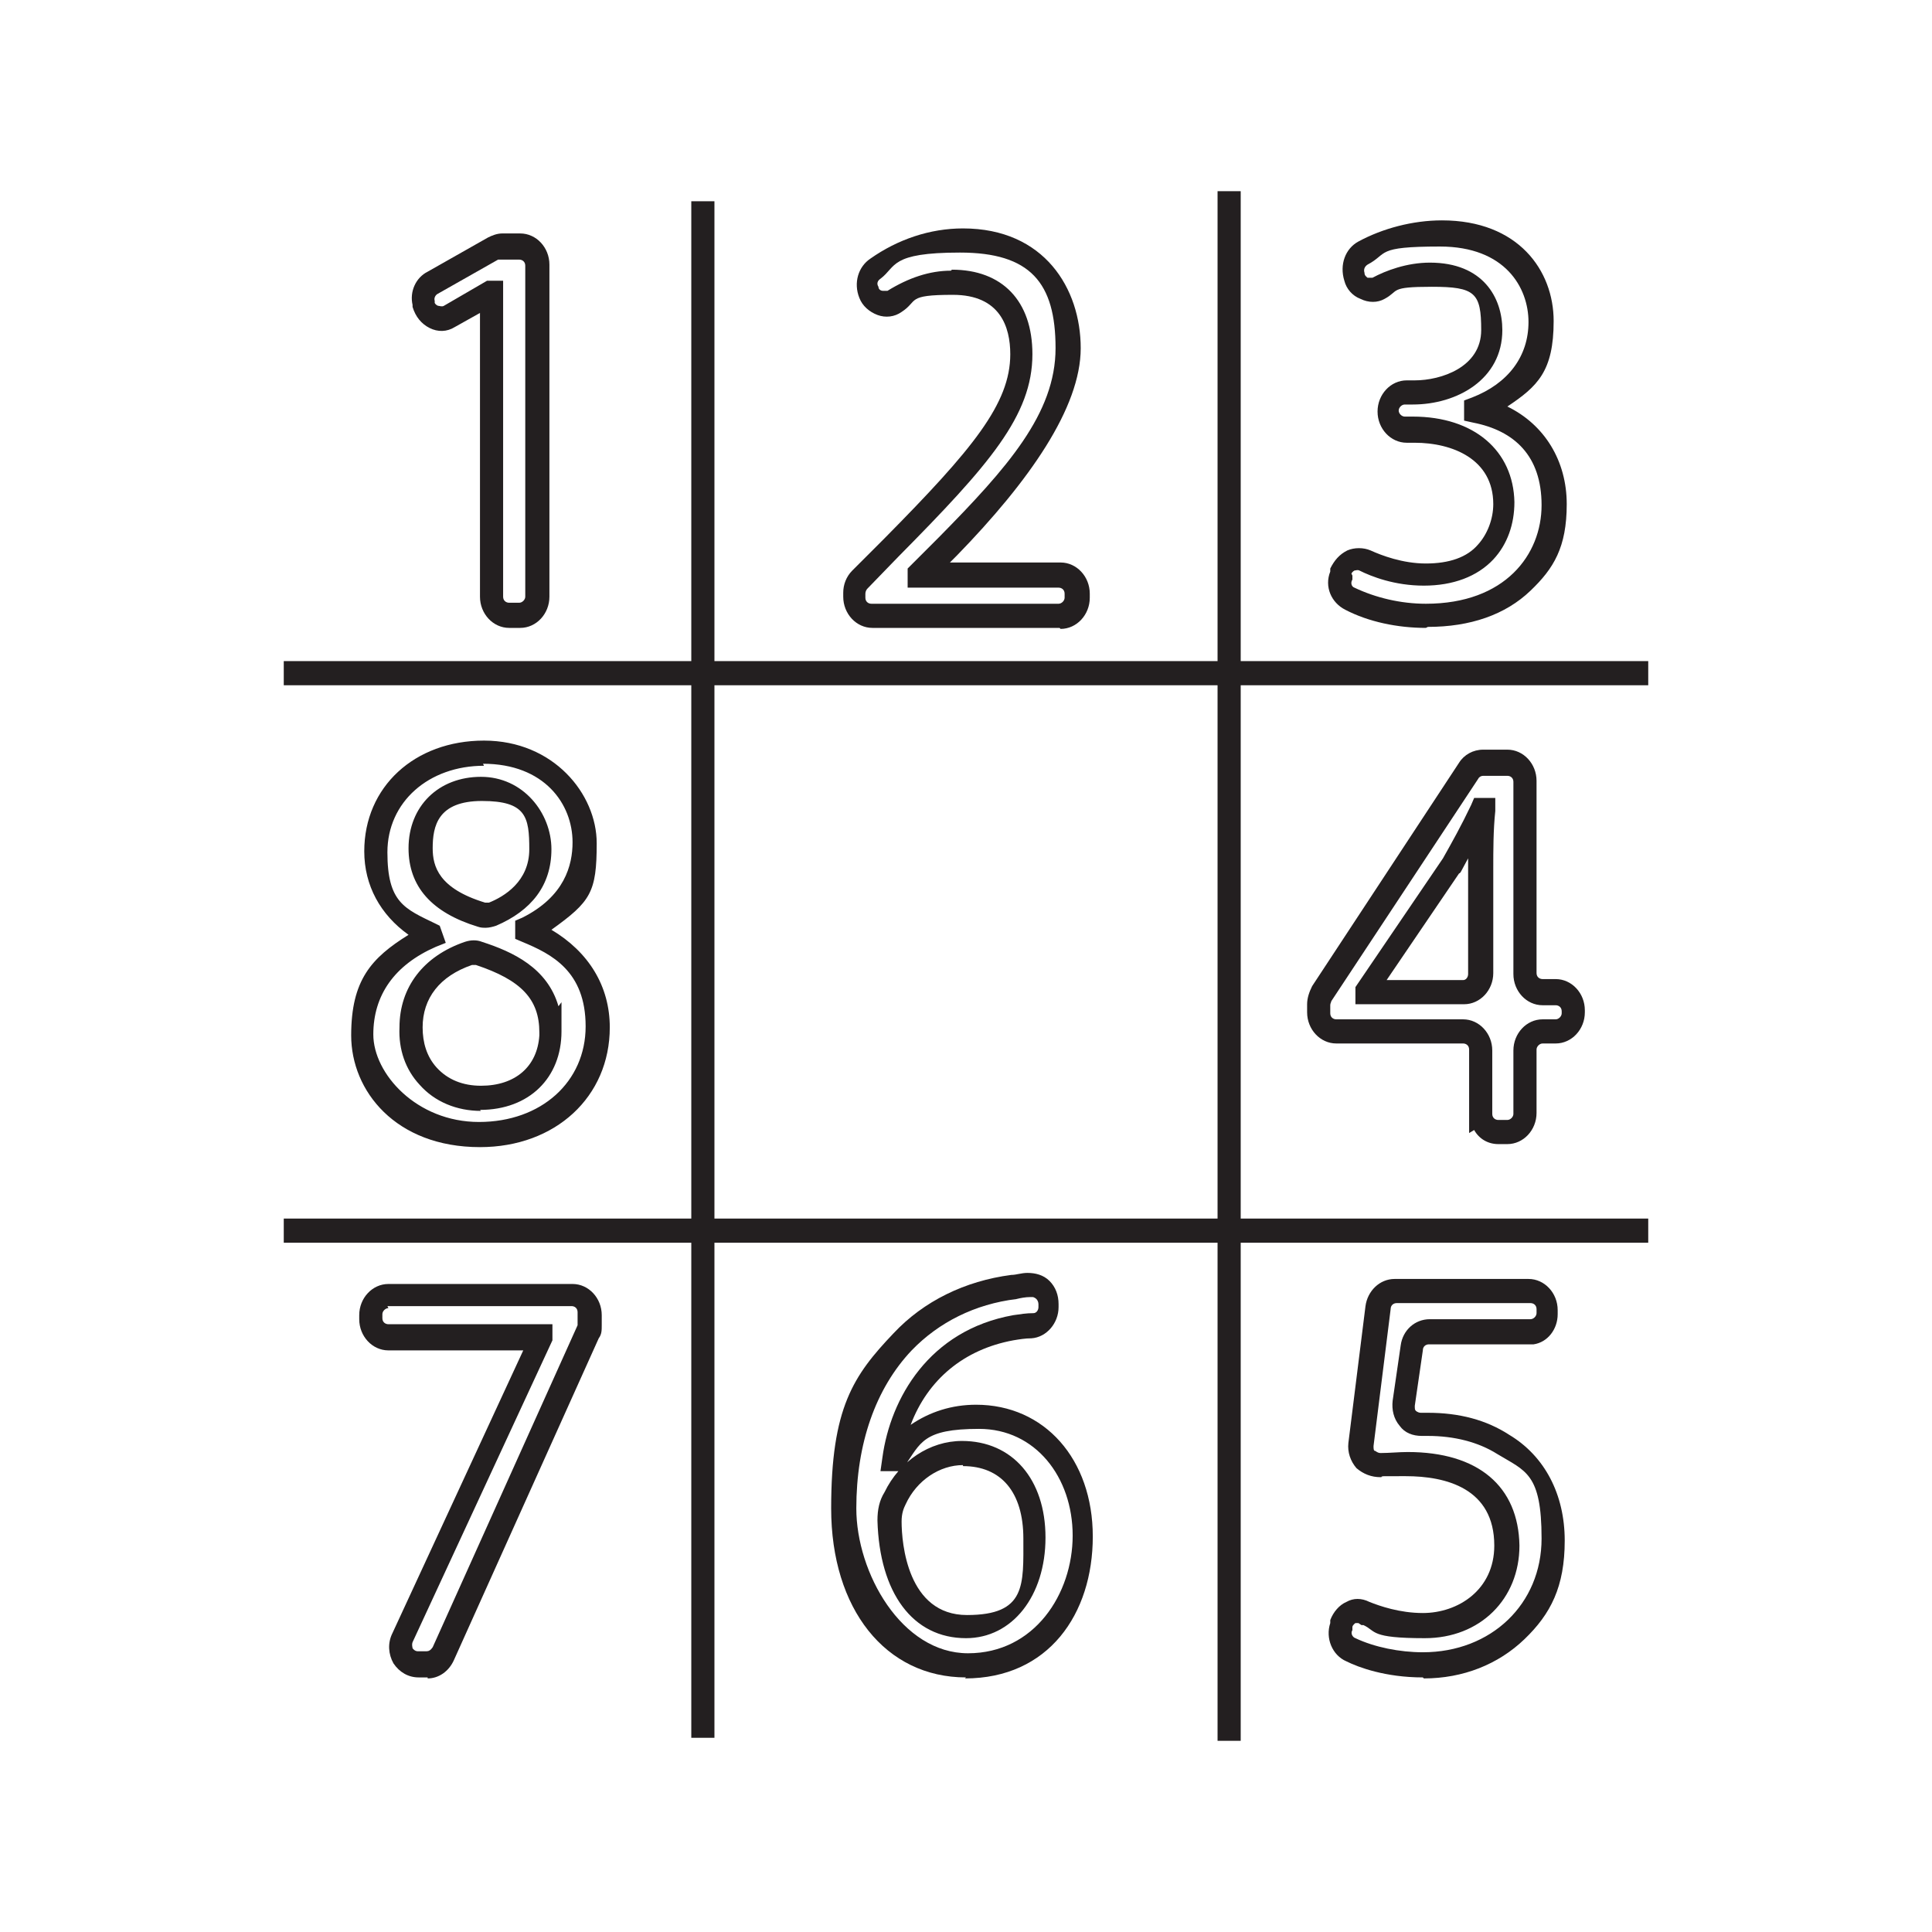 <?xml version="1.0" encoding="UTF-8"?>
<svg id="Layer_1" xmlns="http://www.w3.org/2000/svg" version="1.1" viewBox="0 0 192 192">
  <!-- Generator: Adobe Illustrator 29.0.0, SVG Export Plug-In . SVG Version: 2.1.0 Build 186)  -->
  <defs>
    <style>
      .st0 {
        fill: #231f20;
      }
    </style>
  </defs>
  <rect class="st0" x="68.7" y="20" width="2.3" height="152.7"/>
  <rect class="st0" x="121" y="19" width="2.3" height="154"/>
  <rect class="st0" x="28.2" y="121.1" width="135.6" height="2.4"/>
  <rect class="st0" x="28.2" y="65.7" width="135.6" height="2.4"/>
  <path class="st0" d="M51.6,62.4h-1c-1.6,0-2.9-1.4-2.9-3.1v-28.2l-2.5,1.4c-.8.5-1.7.5-2.5.1-.8-.4-1.4-1.1-1.7-2.1h0v-.2c-.3-1.3.3-2.7,1.5-3.3l6-3.4c.4-.2.9-.4,1.4-.4h1.8c1.6,0,2.9,1.4,2.9,3.1v33c0,1.7-1.3,3.1-2.9,3.1ZM48.5,27.9h1.5v31.4c0,.4.3.6.6.6h1c.3,0,.6-.3.6-.6V26.4c0-.4-.3-.6-.6-.6h-1.8c0,0-.2,0-.3,0l-6,3.4c-.2.1-.4.4-.3.7v.2c.1.2.3.3.4.3.1,0,.3.1.5,0l4.3-2.5Z"/>
  <path class="st0" d="M105.3,62.4h-18.6c-1.6,0-2.9-1.4-2.9-3.1v-.4c0-.8.3-1.6.9-2.2l3.2-3.2c8.8-8.9,12.5-13.4,12.5-18.3,0-2.7-1-5.9-5.7-5.9s-3.4.6-5.1,1.7c-.7.5-1.6.6-2.4.3-.8-.3-1.5-.9-1.8-1.7h0c-.6-1.5-.1-3.1,1.1-3.9,2.7-1.9,5.9-3,9.2-3,8.1,0,11.7,6,11.7,11.9s-5.1,13.2-12.3,20.6l-.7.7h11c1.6,0,2.9,1.4,2.9,3.1v.4c0,1.7-1.3,3.1-2.9,3.1ZM94.6,26.8c5,0,8,3.1,8,8.4,0,6.1-4.3,11-13.3,20.1l-3.1,3.2c-.1.1-.2.3-.2.5v.4c0,.4.3.6.6.6h18.6c.3,0,.6-.3.6-.6v-.4c0-.4-.3-.6-.6-.6h-15v-1.9l3.1-3.1c6.8-6.9,11.6-12.3,11.6-18.8s-2.5-9.5-9.5-9.5-6.3,1.4-7.9,2.6c-.3.2-.4.5-.2.8h0c0,.3.3.4.4.4,0,0,.3,0,.5,0,2.1-1.3,4.2-2,6.3-2Z"/>
  <path class="st0" d="M141.7,62.4c-2.8,0-5.7-.6-8-1.8-1.4-.7-2.1-2.3-1.5-3.8v-.3c.4-.8.9-1.4,1.7-1.8.7-.3,1.6-.3,2.3,0,1.1.5,3.2,1.3,5.5,1.3s4.1-.6,5.2-1.9c.9-1,1.5-2.5,1.5-4,0-4.5-4.1-6.1-7.8-6.1h-.8c-1.6,0-2.9-1.4-2.9-3.1s1.3-3.1,2.9-3.1h.8c2.6,0,6.6-1.3,6.6-5s-.6-4.3-4.9-4.3-3.2.4-4.7,1.2c-.7.4-1.6.4-2.4,0-.8-.3-1.4-1-1.6-1.8h0c-.5-1.6.1-3.2,1.4-3.9,2.4-1.3,5.4-2.1,8.3-2.1,7.6,0,11.1,5,11.1,10s-1.6,6.5-4.6,8.5c3.7,1.8,5.9,5.4,5.9,9.7s-1.3,6.4-3.6,8.6c-2.5,2.4-6,3.6-10.2,3.6ZM134.4,57.2v.4c-.2.3-.1.7.2.8,2.1,1,4.6,1.6,7.1,1.6,7.9,0,11.5-4.9,11.5-9.8s-2.7-7.4-6.8-8.2l-.9-.2v-2l.8-.3c3.6-1.4,5.6-4.1,5.6-7.5s-2.3-7.5-8.8-7.5-5.1.7-7.2,1.8c-.3.2-.4.5-.3.8h0c0,.3.2.4.3.5,0,0,.3,0,.5,0,1.3-.7,3.4-1.5,5.7-1.5,5.3,0,7.2,3.5,7.2,6.7,0,4.9-4.5,7.4-8.9,7.4h-.8c-.3,0-.6.3-.6.6s.3.6.6.6h.8c6.1,0,10,3.4,10.1,8.5,0,2.2-.7,4.2-2.1,5.7-1.6,1.7-4,2.6-6.9,2.6s-5.2-.9-6.4-1.5c-.2-.1-.4,0-.5,0,0,0-.2.1-.3.3Z"/>
  <path class="st0" d="M149.8,113.7h-.9c-1,0-1.9-.5-2.4-1.4l-.5.3v-2s0-6.3,0-6.3c0-.4-.3-.6-.6-.6h-12.6c-1.6,0-2.9-1.4-2.9-3.1v-.8c0-.6.2-1.2.5-1.8l14.6-22.2c.5-.8,1.4-1.3,2.4-1.3h2.4c1.6,0,2.9,1.4,2.9,3.1v19.1c0,.4.3.6.6.6h1.3c1.6,0,2.9,1.4,2.9,3.1v.2c0,1.7-1.3,3.1-2.9,3.1h-1.3c-.3,0-.6.3-.6.6v6.3c0,1.7-1.3,3.1-2.9,3.1ZM148.3,108.7v2c0,.4.3.6.6.6h.9c.3,0,.6-.3.6-.6v-6.3c0-1.7,1.3-3.1,2.9-3.1h1.3c.3,0,.6-.3.6-.6v-.2c0-.4-.3-.6-.6-.6h-1.3c-1.6,0-2.9-1.4-2.9-3.1v-19.1c0-.4-.3-.6-.6-.6h-2.4c-.2,0-.4.1-.5.3l-14.6,22.1c0,.1-.1.2-.1.4v.8c0,.4.3.6.6.6h12.6c1.6,0,2.9,1.4,2.9,3.1v4.3h0ZM145.4,99.8h-10.7v-1.7l8.7-12.8c.9-1.6,1.8-3.2,2.8-5.3l.3-.7h2.1v1.3c-.2,1.9-.2,3.9-.2,5.7v10.4c0,1.7-1.3,3.1-2.9,3.1ZM137.9,97.4h7.5c.3,0,.5-.3.5-.6v-10.4c0-.4,0-.7,0-1.1-.2.4-.5.9-.7,1.3,0,0-.1.2-.2.2l-7.2,10.6Z"/>
  <path class="st0" d="M141.4,166.7c-3.7,0-6.4-1-7.6-1.6-1.4-.6-2.1-2.3-1.6-3.8v-.3c.3-.8.9-1.5,1.6-1.8.7-.4,1.5-.4,2.3,0,1,.4,3,1.1,5.3,1.1,3.5,0,7.1-2.3,7.1-6.7,0-5.7-4.8-6.9-8.8-6.9s-1.7,0-2.5.1c-.9,0-1.7-.3-2.4-.9-.6-.7-.9-1.6-.8-2.5l1.7-13.6c.2-1.5,1.4-2.7,2.9-2.7h13.3c1.6,0,2.9,1.4,2.9,3.1v.4c0,1.5-1,2.8-2.4,3h0c0,0-.5,0-.5,0h-9.9c-.3,0-.6.2-.6.6l-.8,5.5c0,.3,0,.4.1.5,0,0,.2.2.5.2h0c0,0,.2,0,.3,0,.1,0,.3,0,.4,0,3.1,0,5.8.7,8.1,2.2,3.5,2.1,5.5,5.9,5.5,10.5s-1.4,7.3-4,9.8c-2.6,2.5-6.1,3.9-10,3.9ZM135,161.3c-.1,0-.2,0-.3,0,0,0-.3.2-.3.4v.3c-.2.3,0,.7.3.8,1.9.9,4.4,1.4,6.7,1.4,6.8,0,11.8-4.8,11.8-11.3s-1.6-6.7-4.4-8.4c-1.9-1.2-4.3-1.8-6.9-1.8s-.2,0-.3,0c-.1,0-.2,0-.3,0-.9,0-1.7-.3-2.2-1-.6-.7-.8-1.6-.7-2.5l.8-5.5c.2-1.5,1.4-2.6,2.9-2.6h9.5s.5,0,.5,0c.3,0,.6-.3.6-.6v-.4c0-.4-.3-.6-.6-.6h-13.3c-.3,0-.6.2-.6.6l-1.7,13.6c0,.3,0,.5.2.5,0,0,.2.2.5.2.9,0,1.8-.1,2.7-.1,7,0,11,3.4,11.1,9.3,0,5.3-3.9,9.2-9.4,9.2s-4.8-.7-6.1-1.3c0,0-.2,0-.2,0Z"/>
  <path class="st0" d="M96,166.7c-8,0-13.4-6.8-13.4-16.8s2.2-13.2,6.2-17.4c3-3.2,7.1-5.2,11.7-5.8.5,0,1-.2,1.6-.2.8,0,1.6.2,2.2.8.6.6.9,1.4.9,2.3v.3c0,1.6-1.2,3-2.7,3.1-.6,0-1.2.1-1.8.2-4.9.9-8.5,3.9-10.2,8.4,1.9-1.3,4.1-2,6.5-2,6.8,0,11.6,5.4,11.6,13.1s-4.4,14.1-12.7,14.1ZM102.4,128.9s0,0,0,0c-.5,0-1,.1-1.4.2h0c-4.1.5-7.7,2.3-10.4,5.1-3.6,3.8-5.5,9.3-5.5,15.7s4.5,14.4,11.1,14.4,10.4-5.9,10.4-11.7-3.7-10.6-9.3-10.6-5.8,1.4-7.4,3.7l-.3.5h-2.1l.2-1.4c.8-5.8,4.6-12.6,13-14.1.7-.1,1.3-.2,2-.2.3,0,.5-.3.5-.6v-.3c0-.2-.1-.4-.2-.5,0,0-.2-.2-.4-.2ZM96,162.8c-5.3,0-8.6-4.5-8.8-11.7,0-1.1.2-2,.7-2.8,1.5-3.1,4.5-5.1,7.7-5.1,5,0,8.3,3.8,8.3,9.6s-3.3,10-7.9,10ZM95.7,145.6c-2.3,0-4.6,1.5-5.7,3.9h0c-.2.4-.4.9-.4,1.7,0,2.2.6,9.3,6.5,9.3s5.6-3,5.6-7.6-2.2-7.2-6-7.2Z"/>
  <path class="st0" d="M42.5,166.7h-.9c-1,0-1.9-.5-2.5-1.4-.5-.9-.6-2-.1-3l13-28.1h-13.4c-1.6,0-2.9-1.4-2.9-3.1v-.4c0-1.7,1.3-3.1,2.9-3.1h18.3c1.6,0,2.9,1.4,2.9,3.1v1c0,.5,0,.9-.3,1.3l-14.4,32c-.5,1.1-1.5,1.8-2.6,1.8ZM38.6,130c-.3,0-.6.3-.6.6v.4c0,.4.3.6.6.6h16.3v1.6l-13.9,30c-.1.3,0,.5,0,.6,0,0,.2.3.5.3h.9c.2,0,.4-.1.6-.4l14.4-32c0,0,0-.2,0-.3v-1c0-.4-.3-.6-.6-.6h-18.3Z"/>
  <path class="st0" d="M47.7,114c-8.4,0-12.8-5.6-12.8-11.1s2-7.7,5.7-10c-2.8-2-4.4-4.9-4.4-8.3,0-6.4,5-11,11.9-11s11.2,5.3,11.2,10.2-.6,5.8-4.5,8.6c3.7,2.2,5.8,5.6,5.8,9.7,0,6.9-5.4,11.9-12.9,11.9ZM48.1,76.1c-5.5,0-9.6,3.6-9.6,8.6s1.7,5.6,4.8,7.1l.4.2.6,1.7-1,.4c-4.1,1.8-6.2,4.8-6.2,8.7s4.3,8.7,10.5,8.7,10.6-4,10.6-9.5-3.4-7.2-6.3-8.4l-.7-.3v-1.8l.7-.3c4.2-2.1,5-5.2,5-7.5,0-3.8-2.8-7.8-8.9-7.8ZM47.8,110.4c-2.4,0-4.6-.9-6.1-2.6-1.4-1.5-2.1-3.5-2-5.7,0-4,2.4-7.1,6.5-8.5.6-.2,1.2-.2,1.7,0,3.1,1,6.5,2.6,7.6,6.4l.3-.4v2.9c0,4.6-3.2,7.8-8.1,7.8ZM47.1,95.9c0,0-.1,0-.2,0-3.2,1.1-4.9,3.3-4.9,6.2h0c0,1.5.4,2.9,1.4,4,1.1,1.2,2.6,1.8,4.4,1.8,3.4,0,5.6-1.9,5.8-5v-.3c0-3.3-1.8-5.2-6.3-6.7,0,0-.1,0-.2,0ZM48.3,92.2c-.3,0-.5,0-.8-.1-4.6-1.4-6.9-4-6.9-7.8h0c0-4.2,3-7.1,7.2-7.1s7,3.6,7,7.2-2,6.1-5.5,7.6c-.3.1-.7.2-1,.2ZM43,84.3c0,1.8.6,4,5.2,5.4.1,0,.3,0,.4,0,1.5-.6,4-2.1,4-5.3s-.3-4.8-4.7-4.8-4.9,2.5-4.9,4.7Z"/>
</svg>